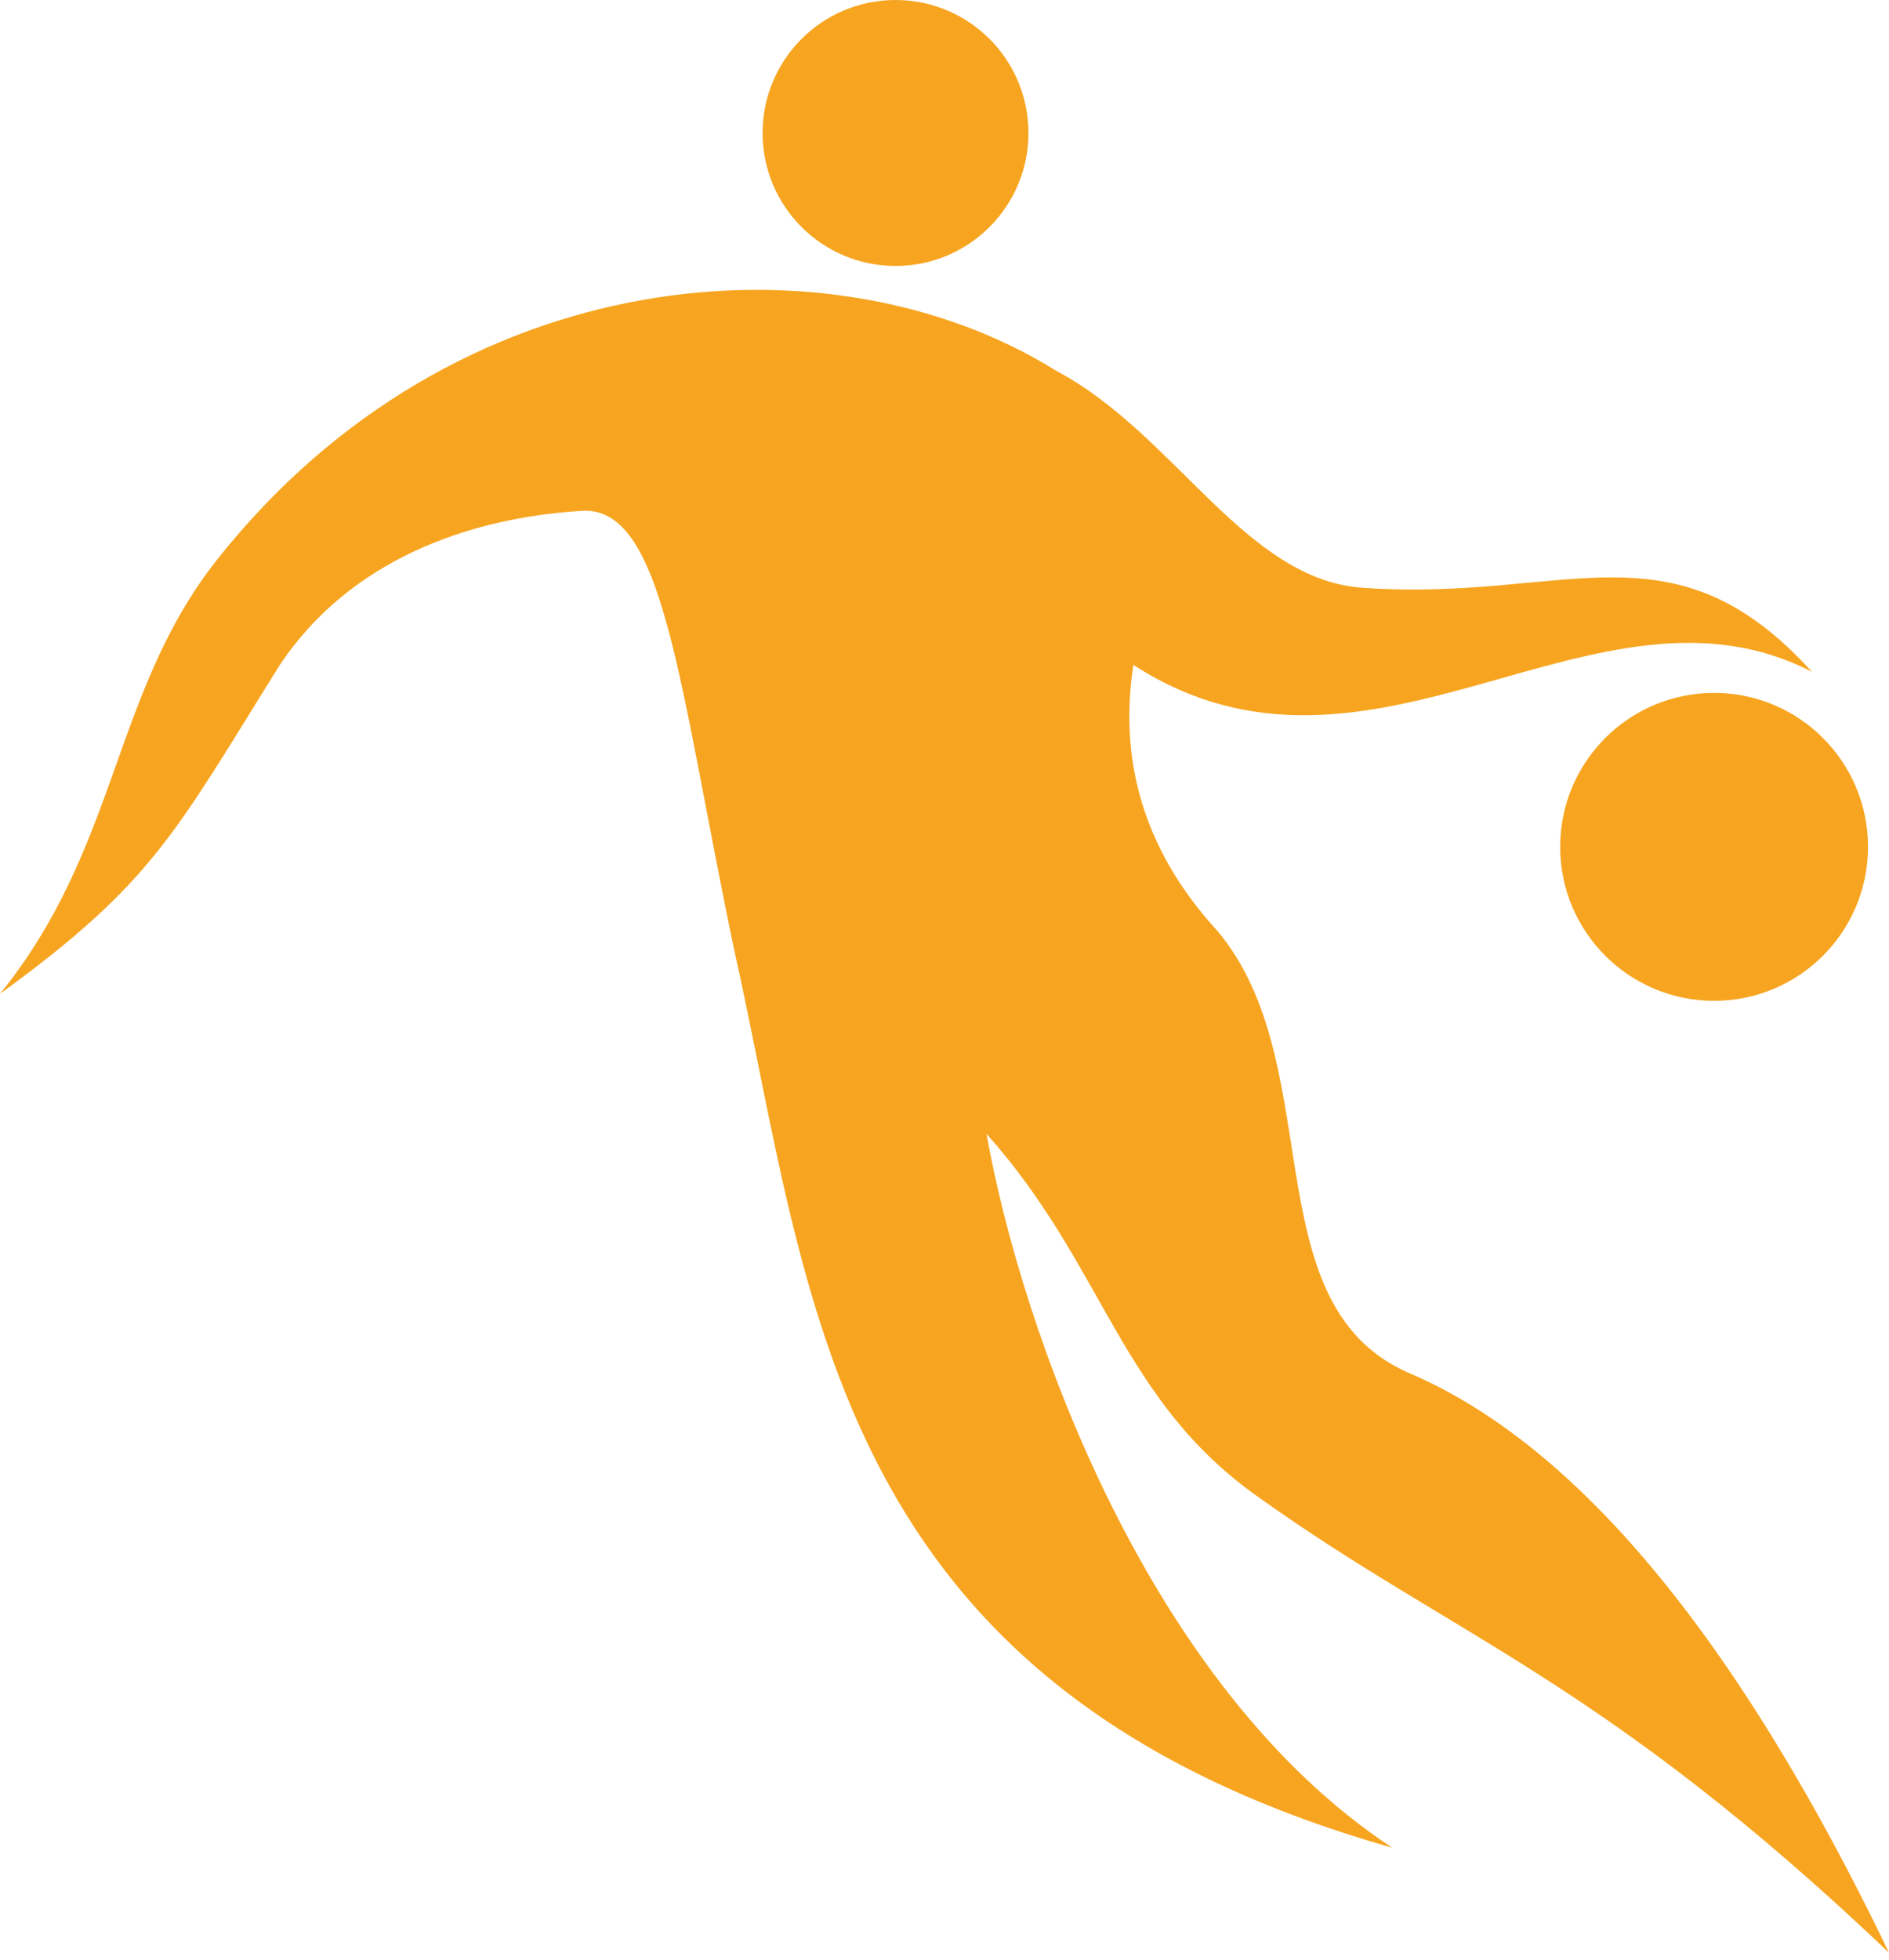 <?xml version="1.0" encoding="utf-8"?>
<!-- Generator: Adobe Illustrator 19.1.0, SVG Export Plug-In . SVG Version: 6.00 Build 0)  -->
<svg version="1.1" id="Layer_1" xmlns="http://www.w3.org/2000/svg" xmlns:xlink="http://www.w3.org/1999/xlink" x="0px" y="0px"
	 viewBox="-669 371 27 28" style="enable-background:new -669 371 27 28;" xml:space="preserve">
<style type="text/css">
	.st0{fill:#F7A520;}
</style>
<g>
	<path class="st0" d="M-654.9,387.2c1.7,1.9,1.9,3.8,3.9,5.2c2.8,2,4.9,2.6,9,6.5c-2.6-5.4-5-7.5-6.9-8.3c-2.2-1-1.1-4.4-2.7-6.3
		c-1.1-1.2-1.4-2.5-1.2-3.8c3.4,2.2,6.6-1.5,9.7,0.1c-2-2.2-3.5-1-6.4-1.2c-1.7-0.1-2.7-2.2-4.4-3.1c-3.2-2-8.6-1.6-12,2.7
		c-1.5,1.9-1.4,4.1-3.1,6.2c2.2-1.6,2.5-2.3,4-4.7c1-1.5,2.7-2.1,4.3-2.2c1.2-0.1,1.4,2.5,2.2,6.3c1.1,4.9,1.3,10.5,9.4,12.8
		C-652.6,395.1-654.4,390-654.9,387.2z"/>
	<ellipse class="st0" cx="-644.5" cy="383.1" rx="2.2" ry="2.2"/>
	<ellipse class="st0" cx="-656.2" cy="372.9" rx="1.9" ry="1.9"/>
</g>
</svg>
